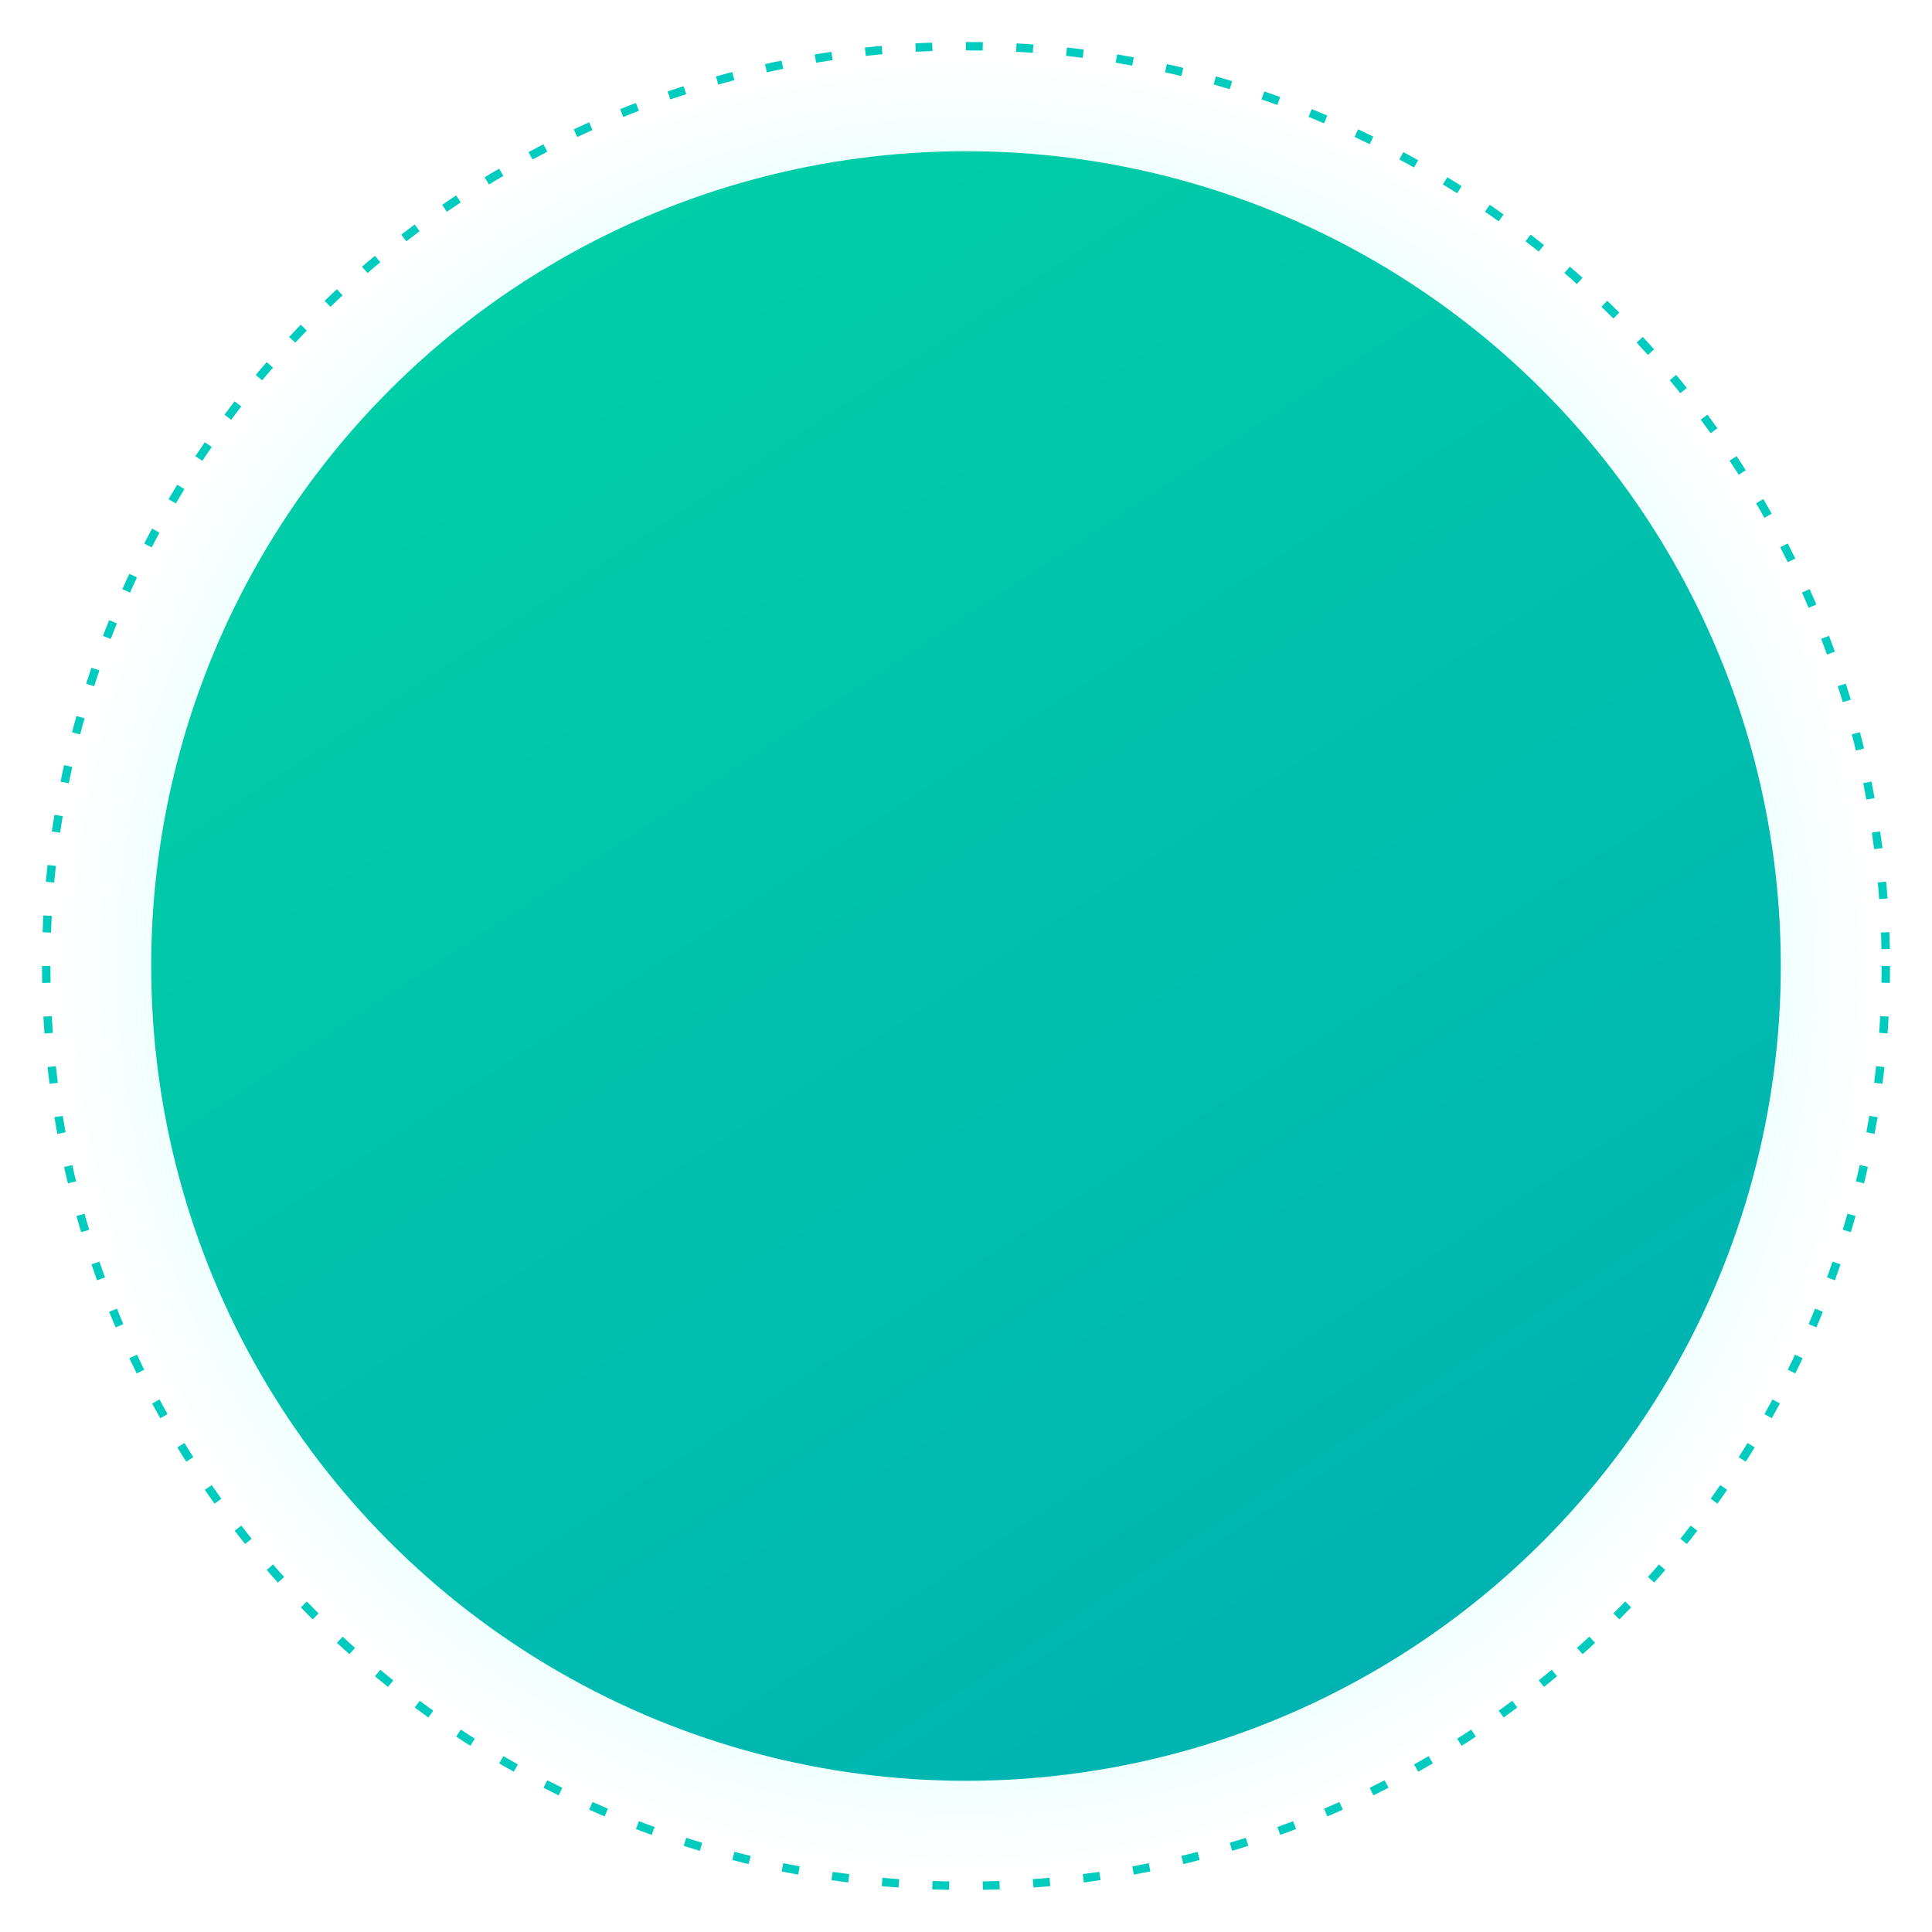 <svg width="460" height="460" viewBox="0 0 460 460" fill="none" xmlns="http://www.w3.org/2000/svg">
<circle opacity="0.8" cx="230" cy="230" r="230" fill="url(#paint0_radial_781_245)"/>
<circle cx="230" cy="230" r="194" fill="url(#paint1_linear_781_245)"/>
<circle cx="230" cy="230" r="219" stroke="#00CBBF" stroke-width="2" stroke-dasharray="4 8"/>
<defs>
<radialGradient id="paint0_radial_781_245" cx="0" cy="0" r="1" gradientUnits="userSpaceOnUse" gradientTransform="translate(230 230) rotate(49.135) scale(215.68)">
<stop stop-color="#00CFA6"/>
<stop offset="1" stop-color="#5BFDFF" stop-opacity="0"/>
</radialGradient>
<linearGradient id="paint1_linear_781_245" x1="147.658" y1="36" x2="386.062" y2="399.427" gradientUnits="userSpaceOnUse">
<stop stop-color="#00CFA6"/>
<stop offset="1" stop-color="#00B1B3"/>
</linearGradient>
</defs>
</svg>
